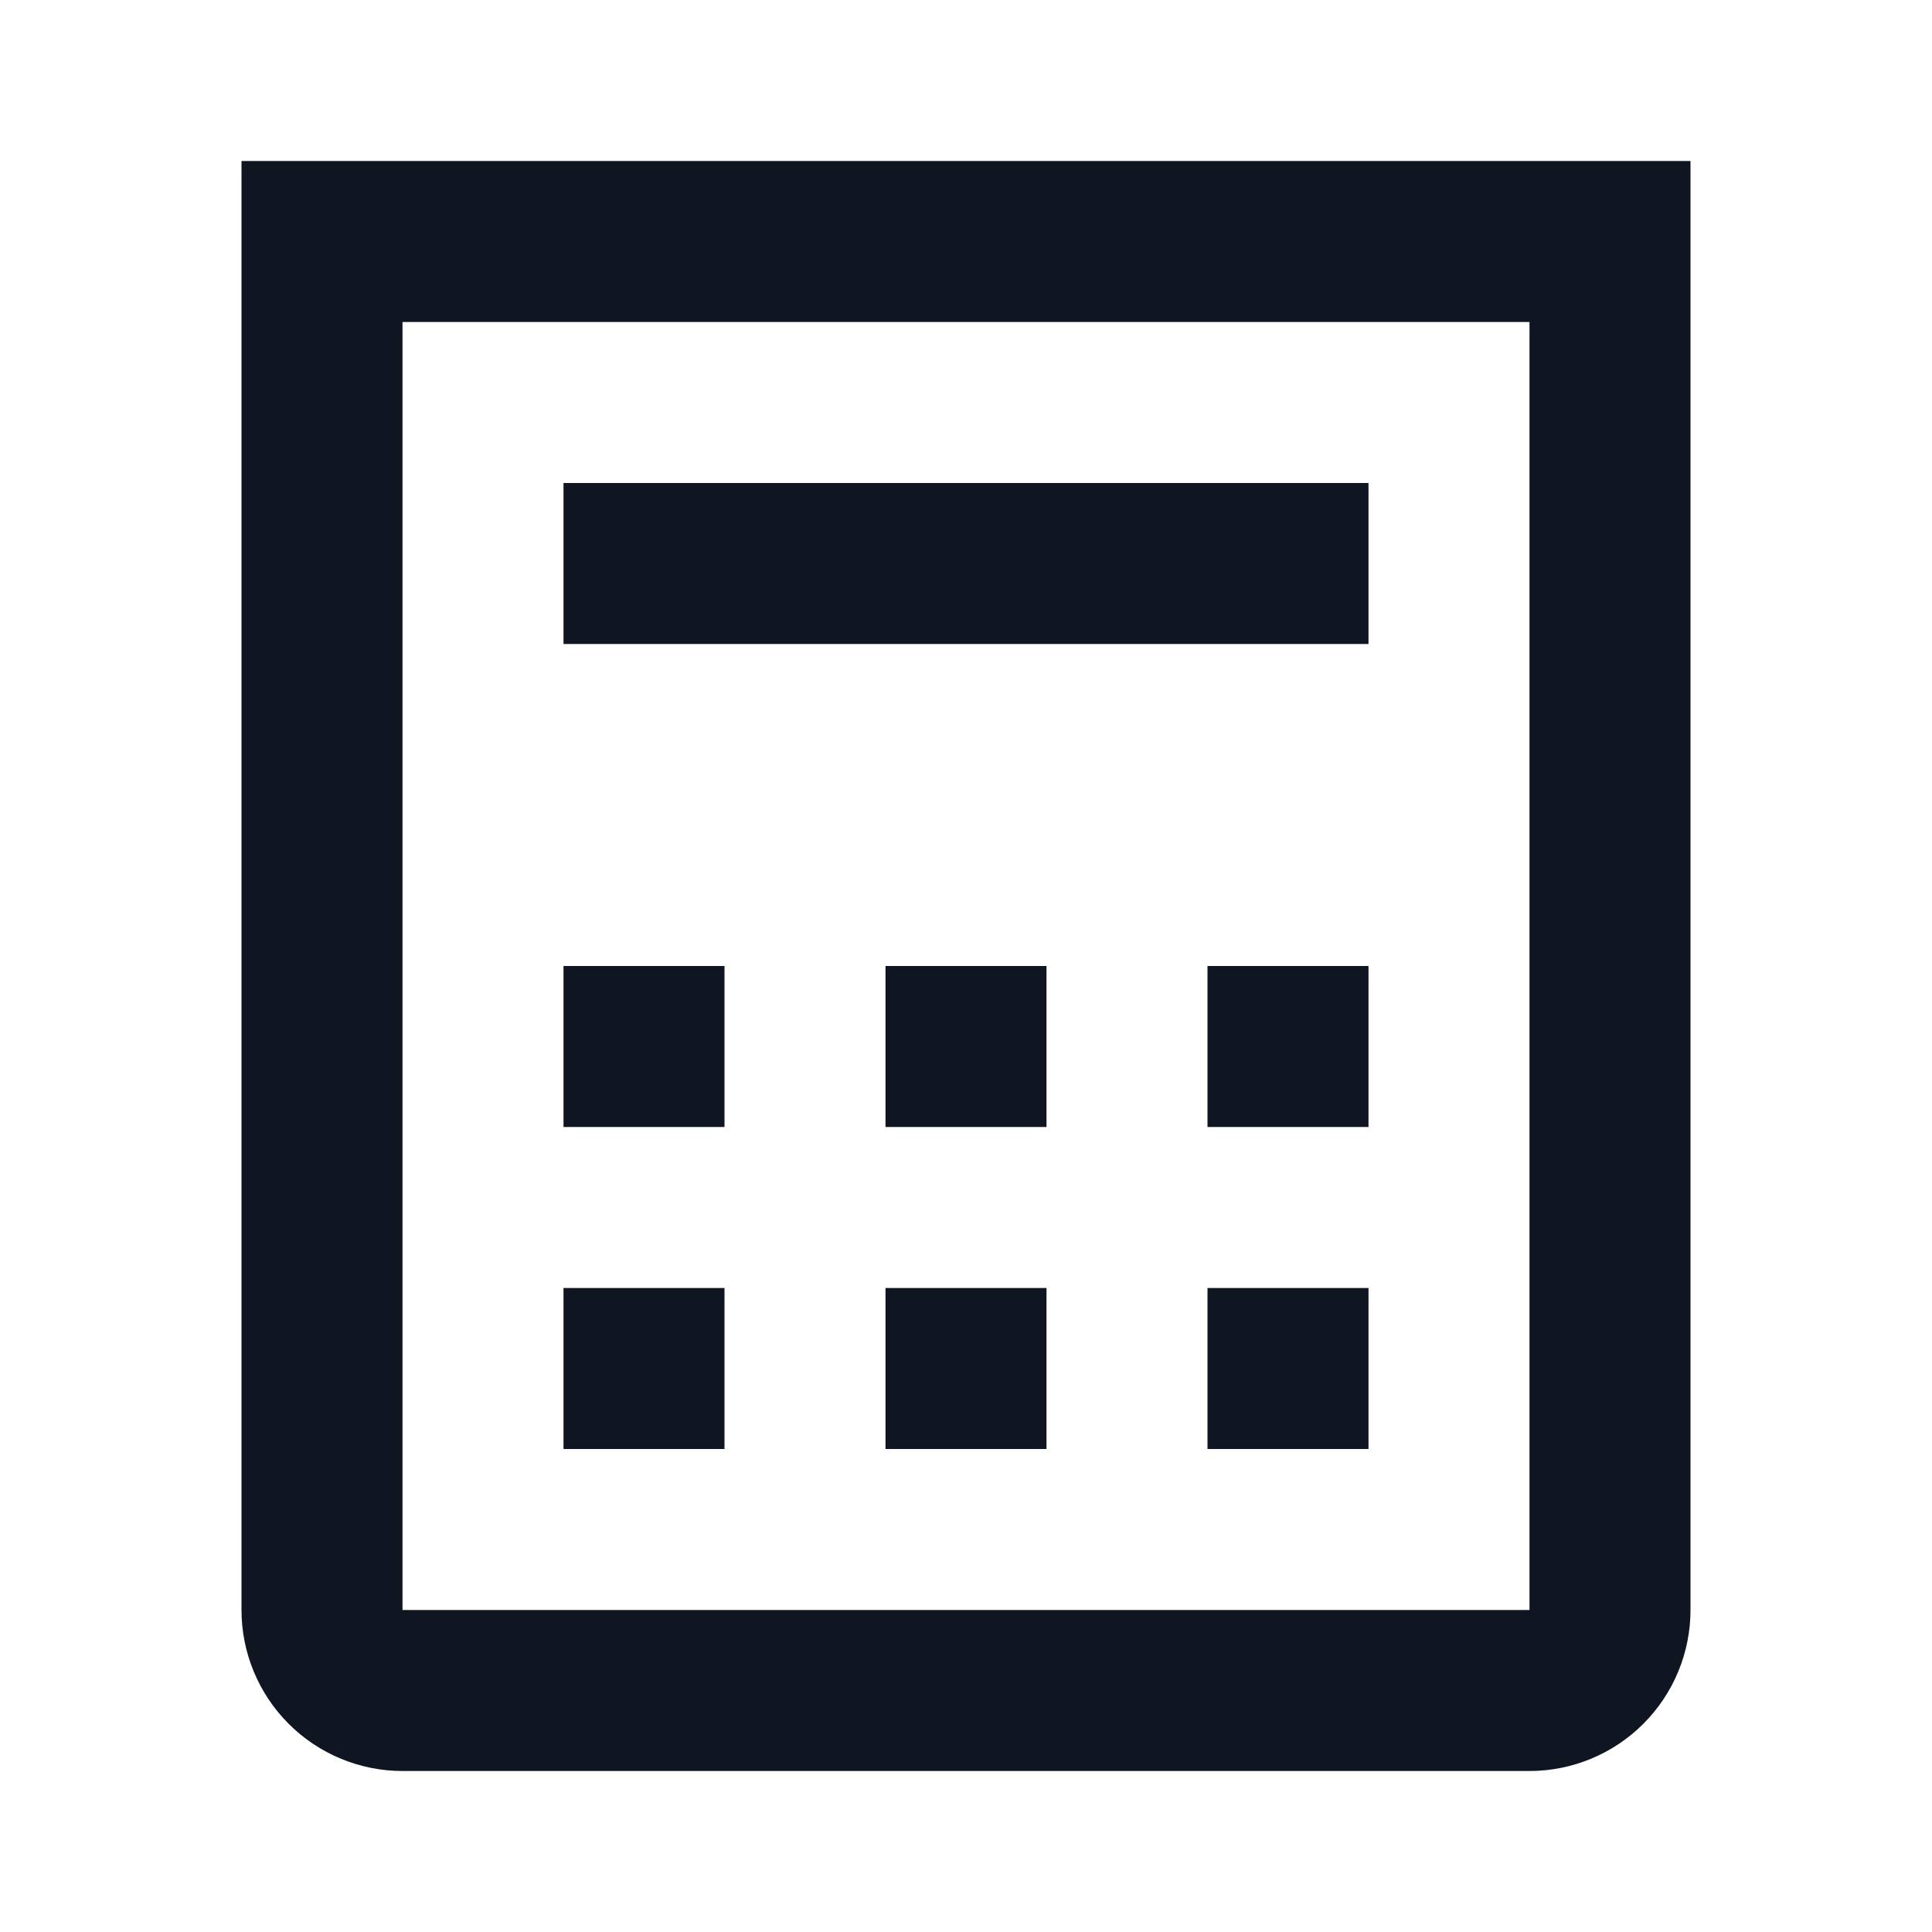 <svg width="24" height="24" viewBox="0 0 24 24" fill="none" xmlns="http://www.w3.org/2000/svg">
<path d="M3 2V20C3 20.53 3.211 21.039 3.586 21.414C3.961 21.789 4.47 22 5 22H19C19.53 22 20.039 21.789 20.414 21.414C20.789 21.039 21 20.53 21 20V2H3ZM19 20H5V4H19V20ZM17 8H7V6H17V8ZM9 14H7V12H9V14ZM11 12H13V14H11V12ZM15 12H17V14H15V12ZM9 18H7V16H9V18ZM11 16H13V18H11V16ZM15 16H17V18H15V16Z" fill="#0F1621"/>
</svg>
